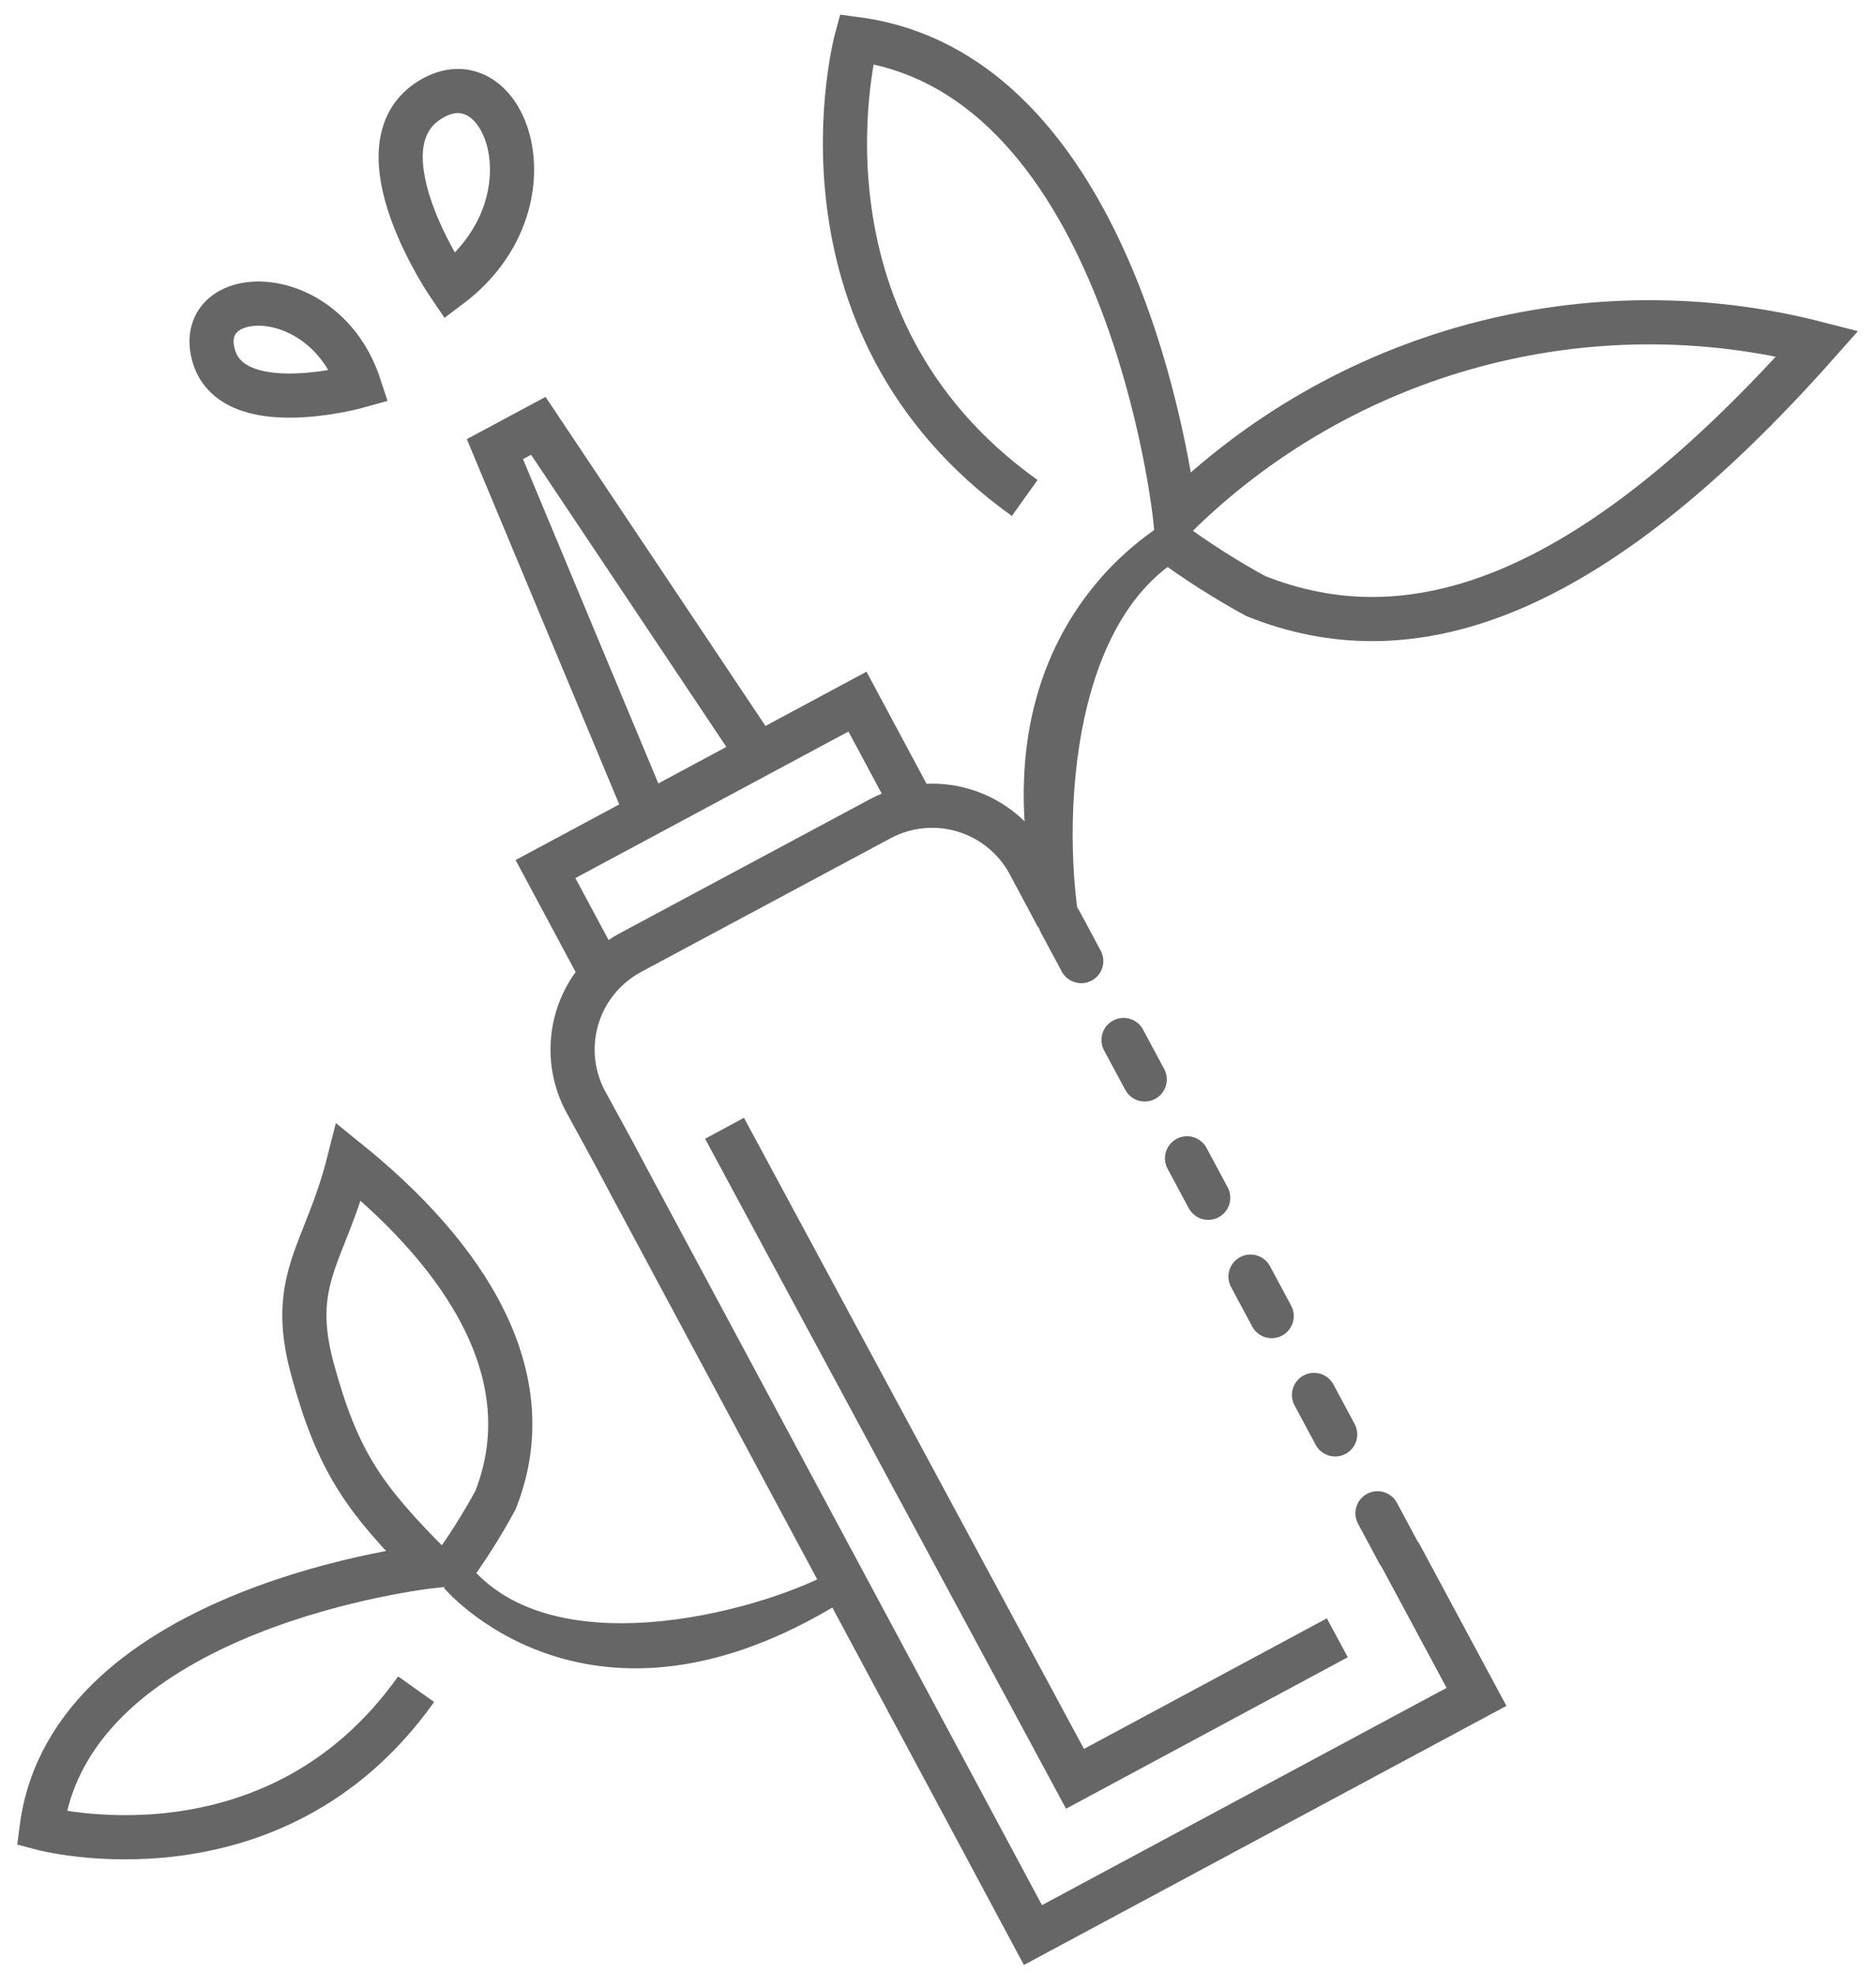 <svg width="96" height="101" viewBox="0 0 96 101" fill="none" xmlns="http://www.w3.org/2000/svg">
<g opacity="0.6">
<path d="M52.437 25.478C39.885 16.499 43.825 2 43.825 2C57.751 3.855 60.133 26.463 60.133 26.463C64.376 22.267 69.635 19.242 75.396 17.684C81.157 16.127 87.223 16.09 93.002 17.576C81.138 30.952 72.044 33.609 64.256 30.494C62.721 29.655 61.244 28.714 59.836 27.677" stroke="black" stroke-width="2.26" stroke-miterlimit="10"/>
<path d="M54.118 46.913L52.652 44.165C51.944 42.862 50.75 41.892 49.331 41.463C47.912 41.034 46.381 41.182 45.07 41.874L32.243 48.746C30.941 49.454 29.97 50.647 29.541 52.066C29.112 53.486 29.26 55.017 29.953 56.327L31.441 59.053L32.22 60.519L45.024 84.386L48.895 91.602L52.858 99L75.557 86.814L71.594 79.439" stroke="black" stroke-width="2.26" stroke-miterlimit="10"/>
<path d="M71.572 79.439L54.118 46.913" stroke="black" stroke-width="2.26" stroke-linecap="round" stroke-linejoin="round" stroke-dasharray="2.29 4.58 2.29 4.58 2.29 4.58"/>
<path d="M30.64 49.547L27.914 44.462L43.879 35.896L46.605 40.981" stroke="black" stroke-width="2.26" stroke-miterlimit="10"/>
<path d="M33.136 41.691L25.326 22.977L27.547 21.786L38.817 38.644" stroke="black" stroke-width="2.26" stroke-miterlimit="10"/>
<path d="M23.012 14.649C23.012 14.649 18.133 7.548 21.982 5.12C25.83 2.692 28.67 10.389 23.012 14.649Z" stroke="black" stroke-width="2.26" stroke-miterlimit="10"/>
<path d="M18.391 19.743C18.391 19.743 11.749 21.621 10.901 18.071C10.054 14.52 16.628 14.36 18.391 19.743Z" stroke="black" stroke-width="2.26" stroke-miterlimit="10"/>
<path d="M60.34 26.348C60.34 26.348 48.887 31.708 53.468 47.856C53.468 47.856 55.758 49.505 55.552 48.658C54.384 44.558 54.017 31.708 61.004 28.226L60.34 26.348Z" fill="black"/>
<path d="M21.294 86.421C13.994 96.709 2.13 93.534 2.13 93.534C3.603 82.145 22.075 80.127 22.075 80.127C18.631 76.672 17.293 74.801 16.002 70.097C14.711 65.394 16.653 64.176 17.849 59.447C23.758 64.225 27.878 70.369 25.357 76.744C24.676 78.002 23.911 79.212 23.068 80.367" stroke="black" stroke-width="2.26" stroke-miterlimit="10"/>
<path d="M22.708 81.231C22.708 81.231 29.851 89.786 42.583 82.25C42.583 82.25 43.473 79.927 42.797 80.294C39.566 82.211 28.697 85.413 24.159 80.243L22.708 81.231Z" fill="black"/>
<path d="M37.076 57.724L55.011 91.006L68.434 83.791" stroke="black" stroke-width="2.26" stroke-miterlimit="10"/>
</g>
</svg>
